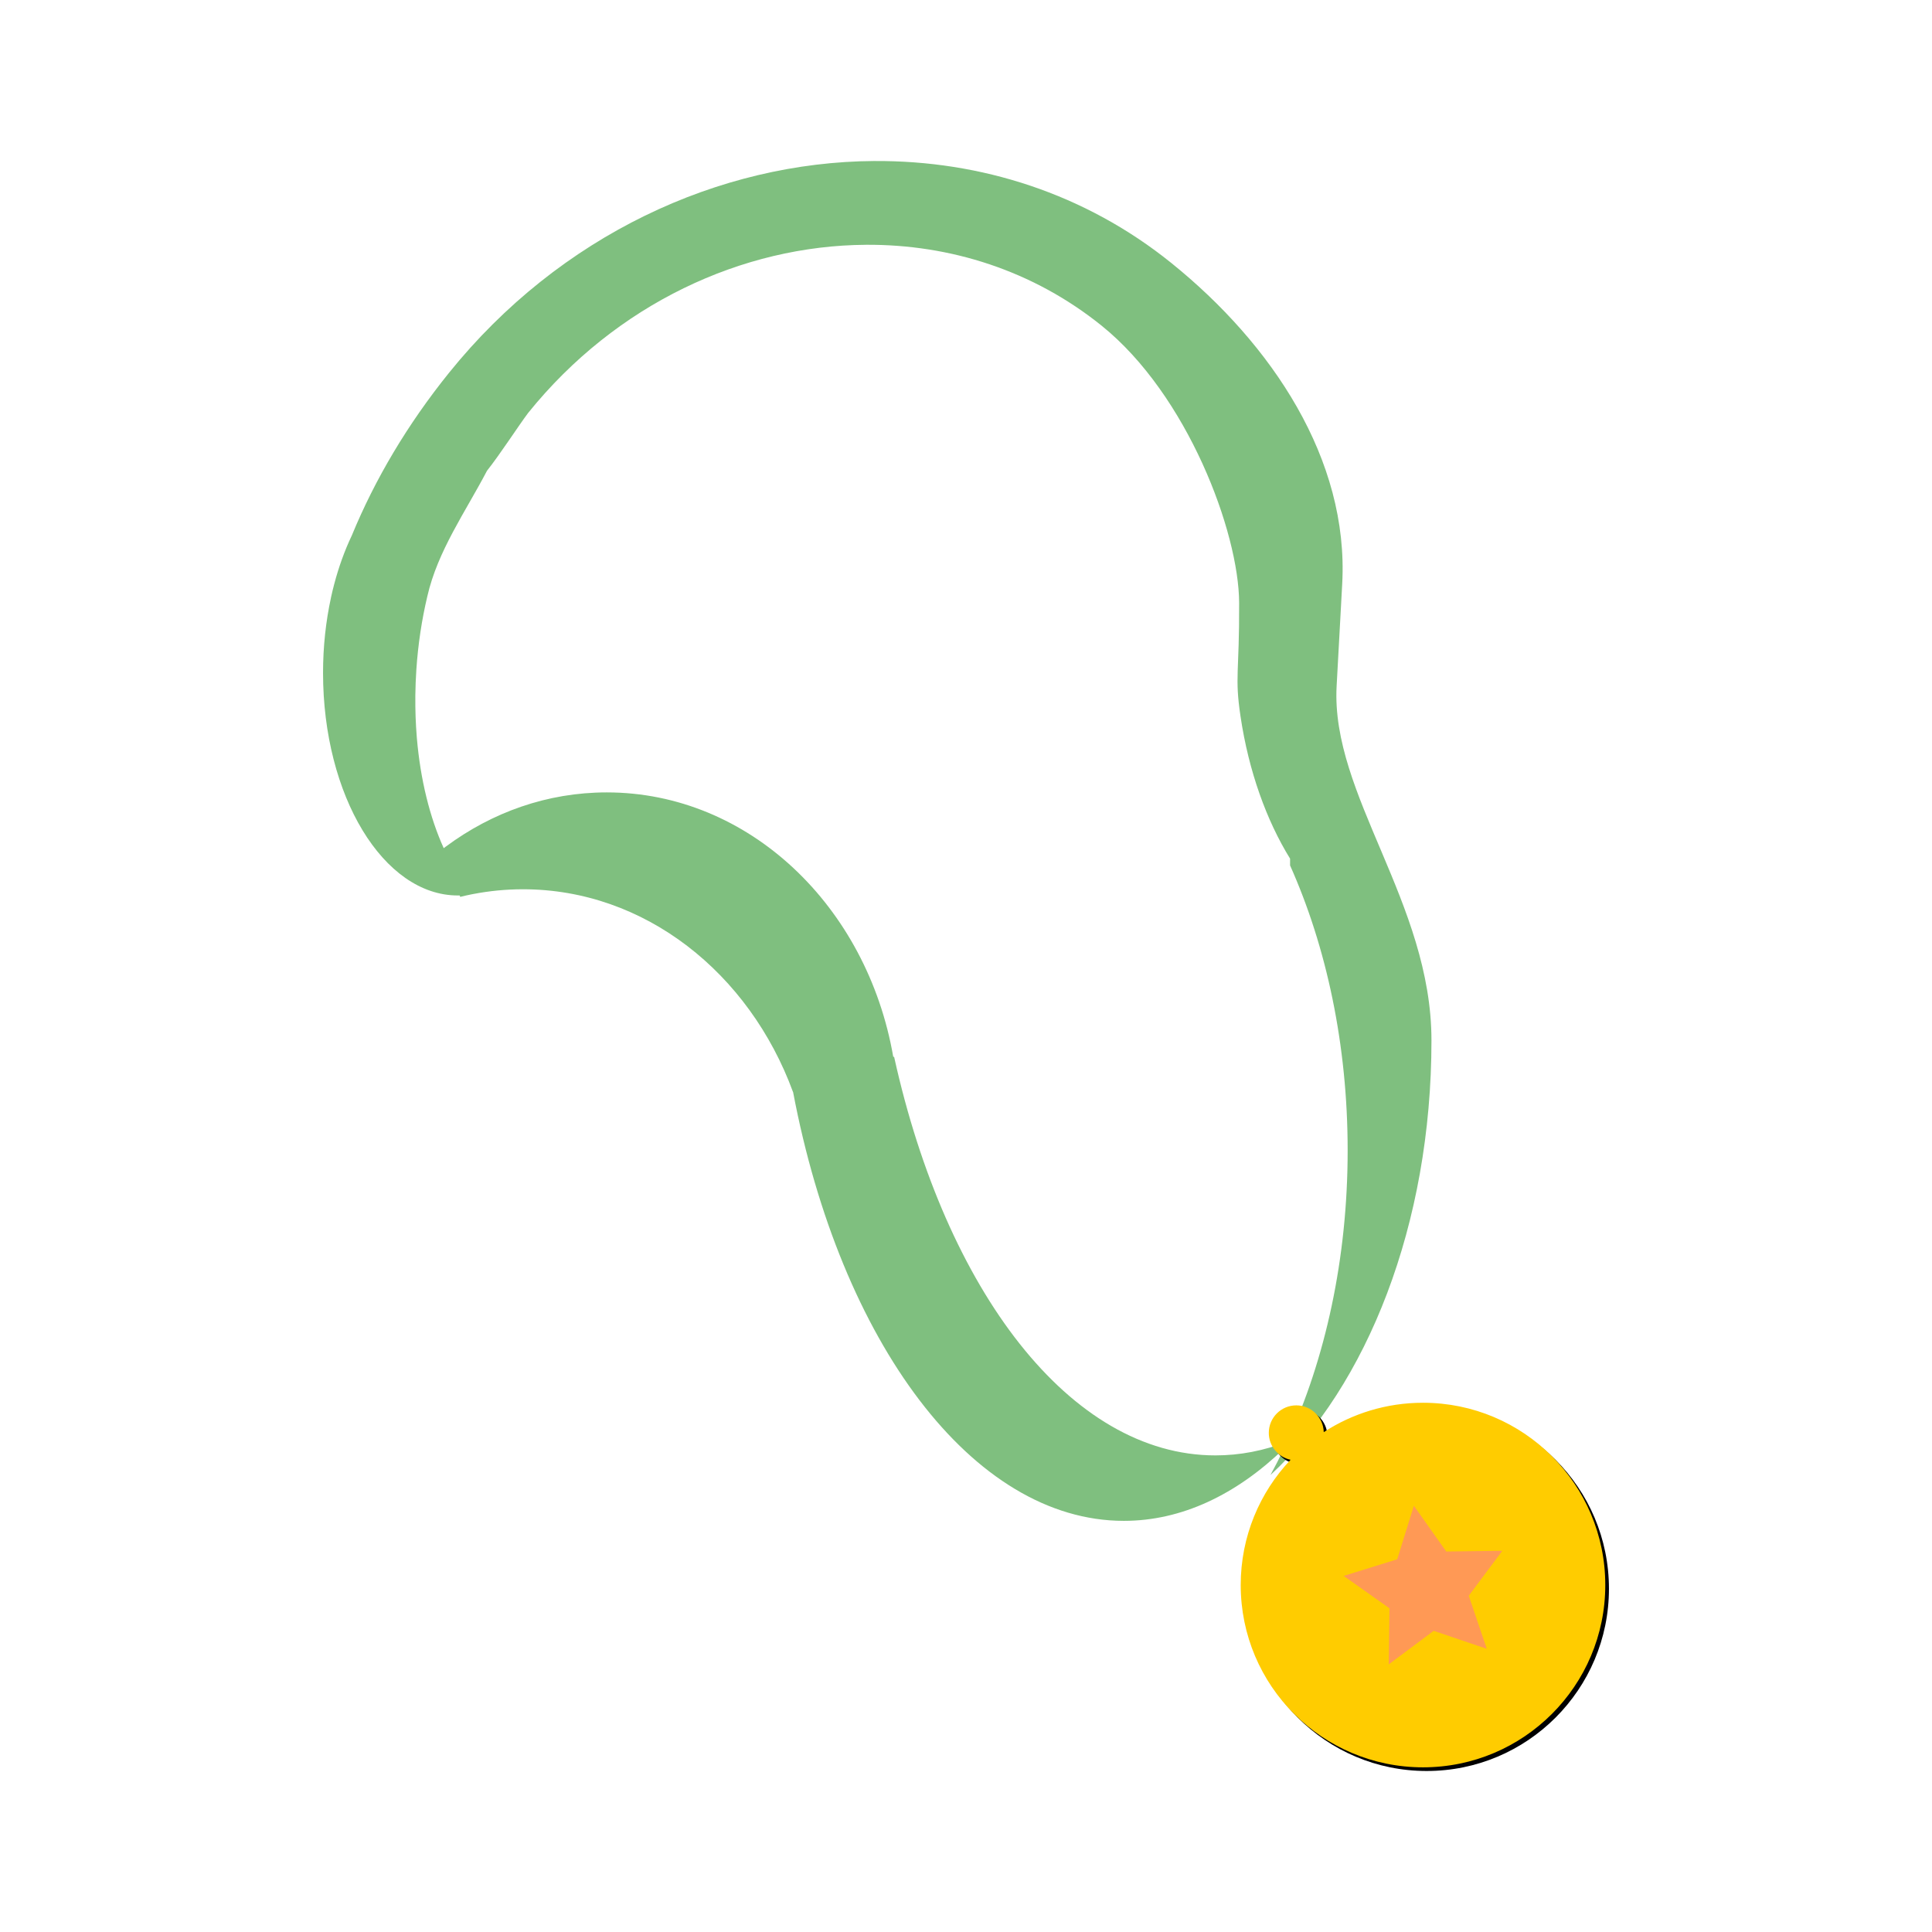 <svg:svg xmlns:dc="http://purl.org/dc/elements/1.1/" xmlns:ns1="http://sodipodi.sourceforge.net/DTD/sodipodi-0.dtd" xmlns:ns2="http://www.inkscape.org/namespaces/inkscape" xmlns:ns4="http://creativecommons.org/ns#" xmlns:rdf="http://www.w3.org/1999/02/22-rdf-syntax-ns#" xmlns:svg="http://www.w3.org/2000/svg" height="2108.482" id="svg2" version="1.1" viewBox="-352.543 -175.697 2108.482 2108.482" width="2108.482" ns1:docname="New document 1" ns2:version="0.47 r22583">
  <svg:defs id="defs4">
    <svg:filter color-interpolation-filters="sRGB" id="filter2834" ns2:label="Bright metal" ns2:menu="Bevels" ns2:menu-tooltip="Bright metallic effect for any color">
      <svg:feGaussianBlur id="feGaussianBlur2836" in="SourceGraphic" result="result6" stdDeviation="8" />
      <svg:feComposite id="feComposite2838" in="result6" in2="SourceGraphic" operator="xor" result="result10" />
      <svg:feGaussianBlur id="feGaussianBlur2840" result="result2" stdDeviation="8" />
      <svg:feComposite id="feComposite2842" in="result10" in2="SourceGraphic" operator="atop" result="result91" />
      <svg:feComposite id="feComposite2844" in="result2" in2="result91" operator="xor" result="result4" />
      <svg:feGaussianBlur id="feGaussianBlur2846" in="result4" result="result3" stdDeviation="4" />
      <svg:feSpecularLighting id="feSpecularLighting2848" result="result5" specularConstant="1.1" specularExponent="5" surfaceScale="18">
        <svg:feDistantLight azimuth="235" elevation="55" id="feDistantLight2850" />
      </svg:feSpecularLighting>
      <svg:feComposite id="feComposite2852" in="result3" in2="result5" k1="0.5" k2="0.5" k3="1.1" k4="0" operator="arithmetic" result="result7" />
      <svg:feComposite id="feComposite2854" in="result7" in2="SourceGraphic" operator="atop" result="result8" />
    </svg:filter>
    <svg:filter color-interpolation-filters="sRGB" id="filter2880" ns2:label="Bright metal" ns2:menu="Bevels" ns2:menu-tooltip="Bright metallic effect for any color">
      <svg:feGaussianBlur id="feGaussianBlur2882" in="SourceGraphic" result="result6" stdDeviation="8" />
      <svg:feComposite id="feComposite2884" in="result6" in2="SourceGraphic" operator="xor" result="result10" />
      <svg:feGaussianBlur id="feGaussianBlur2886" result="result2" stdDeviation="8" />
      <svg:feComposite id="feComposite2888" in="result10" in2="SourceGraphic" operator="atop" result="result91" />
      <svg:feComposite id="feComposite2890" in="result2" in2="result91" operator="xor" result="result4" />
      <svg:feGaussianBlur id="feGaussianBlur2892" in="result4" result="result3" stdDeviation="4" />
      <svg:feSpecularLighting id="feSpecularLighting2894" result="result5" specularConstant="1.1" specularExponent="5" surfaceScale="18">
        <svg:feDistantLight azimuth="235" elevation="55" id="feDistantLight2896" />
      </svg:feSpecularLighting>
      <svg:feComposite id="feComposite2898" in="result3" in2="result5" k1="0.5" k2="0.5" k3="1.1" k4="0" operator="arithmetic" result="result7" />
      <svg:feComposite id="feComposite2900" in="result7" in2="SourceGraphic" operator="atop" result="result8" />
    </svg:filter>
    <svg:filter color-interpolation-filters="sRGB" id="filter3691" ns2:collect="always">
      <svg:feGaussianBlur id="feGaussianBlur3693" stdDeviation="5.968" ns2:collect="always" />
    </svg:filter>
  </svg:defs>
  <ns1:namedview bordercolor="#666666" borderopacity="1.0" id="base" pagecolor="#ffffff" showgrid="false" ns2:current-layer="layer1" ns2:cx="221.92412" ns2:cy="1337.6551" ns2:document-units="px" ns2:pageopacity="0.0" ns2:pageshadow="2" ns2:window-height="817" ns2:window-maximized="1" ns2:window-width="1152" ns2:window-x="-4" ns2:window-y="-4" ns2:zoom="0.175" />
  <svg:g id="layer1" transform="translate(838.22 737.42)" ns2:groupmode="layer" ns2:label="Layer 1">
    <svg:path d="m-236.59-737.41c-169.53 1.068-343.09 80.984-464.09 231.09-45.162 56.027-80.734 115.92-106.06 177.44-0.014 0.03-0.017 0.064-0.031 0.094-0.02 0.042-0.042 0.083-0.062 0.125-0.026 0.064-0.067 0.123-0.094 0.188-7.689 16.174-14.129 33.994-19.156 53.094-1.255 4.767-2.429 9.611-3.5 14.531h0.031c-5.588 25.652-8.656 53.296-8.656 82.125 0 134.13 65.892 242.88 147.16 242.88 0.64 0 1.269-0.017 1.906-0.031l0.125 0.25 0.531 1.281c4.301-1.056 8.637-2.015 13-2.875 0.062-0.012 0.126-0.019 0.188-0.031 0.281-0.055 0.563-0.102 0.844-0.156 17.701-3.421 35.894-5.219 54.469-5.219 133.01 0 246.96 91.402 294.66 221.22h0.094c51.607 272.54 195.67 468.06 360.97 468.06 63.003 0 122.4-28.445 174.66-78.688-4.691 9.803-9.562 19.381-14.656 28.688 105.39-97.663 175.72-273.54 175.72-474.28 0-150.31-109.98-268.08-103.5-386.69l6.094-111.59c7.41-135.95-76.85-261.83-186.49-350.2-94.068-75.83-208.16-112.02-324.15-111.29zm-9.219 91.438c92.115-0.58 182.7 28.157 257.41 88.375 93.584 75.435 149.66 225.15 149.97 302.38 0.308 77.225-5.017 79.944 1.469 123.66 8.936 60.231 28.494 114.03 54.125 155.53v7.406c39.65 88.734 62.83 195.77 62.83 310.99 0 118.22-24.39 227.8-65.969 317.88-25.269 9.805-51.463 14.969-78.312 14.969-158.55 0-294.32-179.84-350.69-435h-0.938c-28.525-164.43-157.64-288.56-312.66-288.56-64.797 0-125.05 21.687-175.34 58.938-0.868 0.643-1.732 1.285-2.594 1.938-15.159-33.556-25.448-74.768-29.312-120.25-0.009-0.104-0.022-0.209-0.031-0.312-0.015-0.156-0.017-0.313-0.031-0.469-1.012-10.728-1.549-21.528-1.656-32.375 0.105 10.847 0.646 21.644 1.656 32.375-1.21-14.53-1.743-29.497-1.594-44.781-0.034 1.607-0.079 3.207-0.094 4.812 0.018-1.937 0.048-3.872 0.094-5.812 0.001-0.073-0.001-0.145 0-0.219 0.112-9.133 0.468-18.381 1.094-27.719 1.878-28.049 5.998-54.914 11.969-80.031 11.295-49.762 41.78-92.444 65.125-137.09 14.423-18.167 34.431-49.208 44.906-63.125 96.091-119.21 233.93-182.65 368.56-183.5z" id="path3701" style="opacity:.5;fill:#008000" ns1:nodetypes="cscsscsccsscccssssccsccsccsccsssccscsccsscssscccsssscccc" />
    <svg:g id="g3695">
      <svg:path d="m366.22 621.78c-39.954 0-77.144 11.789-108.31 32.062-0.419-16.203-13.664-29.219-29.969-29.219-16.569 0-30 13.431-30 30 0 14.432 10.203 26.507 23.781 29.375-33.739 35.646-54.438 83.763-54.438 136.72 0 109.87 89.069 198.94 198.94 198.94s198.94-89.069 198.94-198.94-89.069-198.94-198.94-198.94z" id="path2909" style="filter:url(#filter3691);fill:#000000" />
      <svg:g id="g2903">
        <svg:path d="m362.22 617.78c-39.954 0-77.144 11.789-108.31 32.062-0.419-16.203-13.664-29.219-29.969-29.219-16.569 0-30 13.431-30 30 0 14.432 10.203 26.507 23.781 29.375-33.739 35.646-54.438 83.763-54.438 136.72 0 109.87 89.069 198.94 198.94 198.94s198.94-89.069 198.94-198.94-89.069-198.94-198.94-198.94z" id="path2878" style="filter:url(#filter2880);fill:#ffcc00" />
        <svg:path d="m-223.75 307.37-57.946-19.65-49.038 36.595 0.782-61.182-49.957-35.329 58.429-18.163 18.163-58.429 35.329 49.957 61.182-0.782-36.595 49.038 19.65 57.946z" id="path2832" style="filter:url(#filter2834);fill:#ff9955" transform="translate(655.58 578.95)" ns1:arg1="0.78539816" ns1:arg2="1.4137167" ns1:cx="-288.90363" ns1:cy="242.21983" ns1:r1="92.140091" ns1:r2="46.070049" ns1:sides="5" ns1:type="star" ns2:flatsided="false" ns2:randomized="0" ns2:rounded="0" />
      </svg:g>
    </svg:g>
  </svg:g>
</svg:svg>